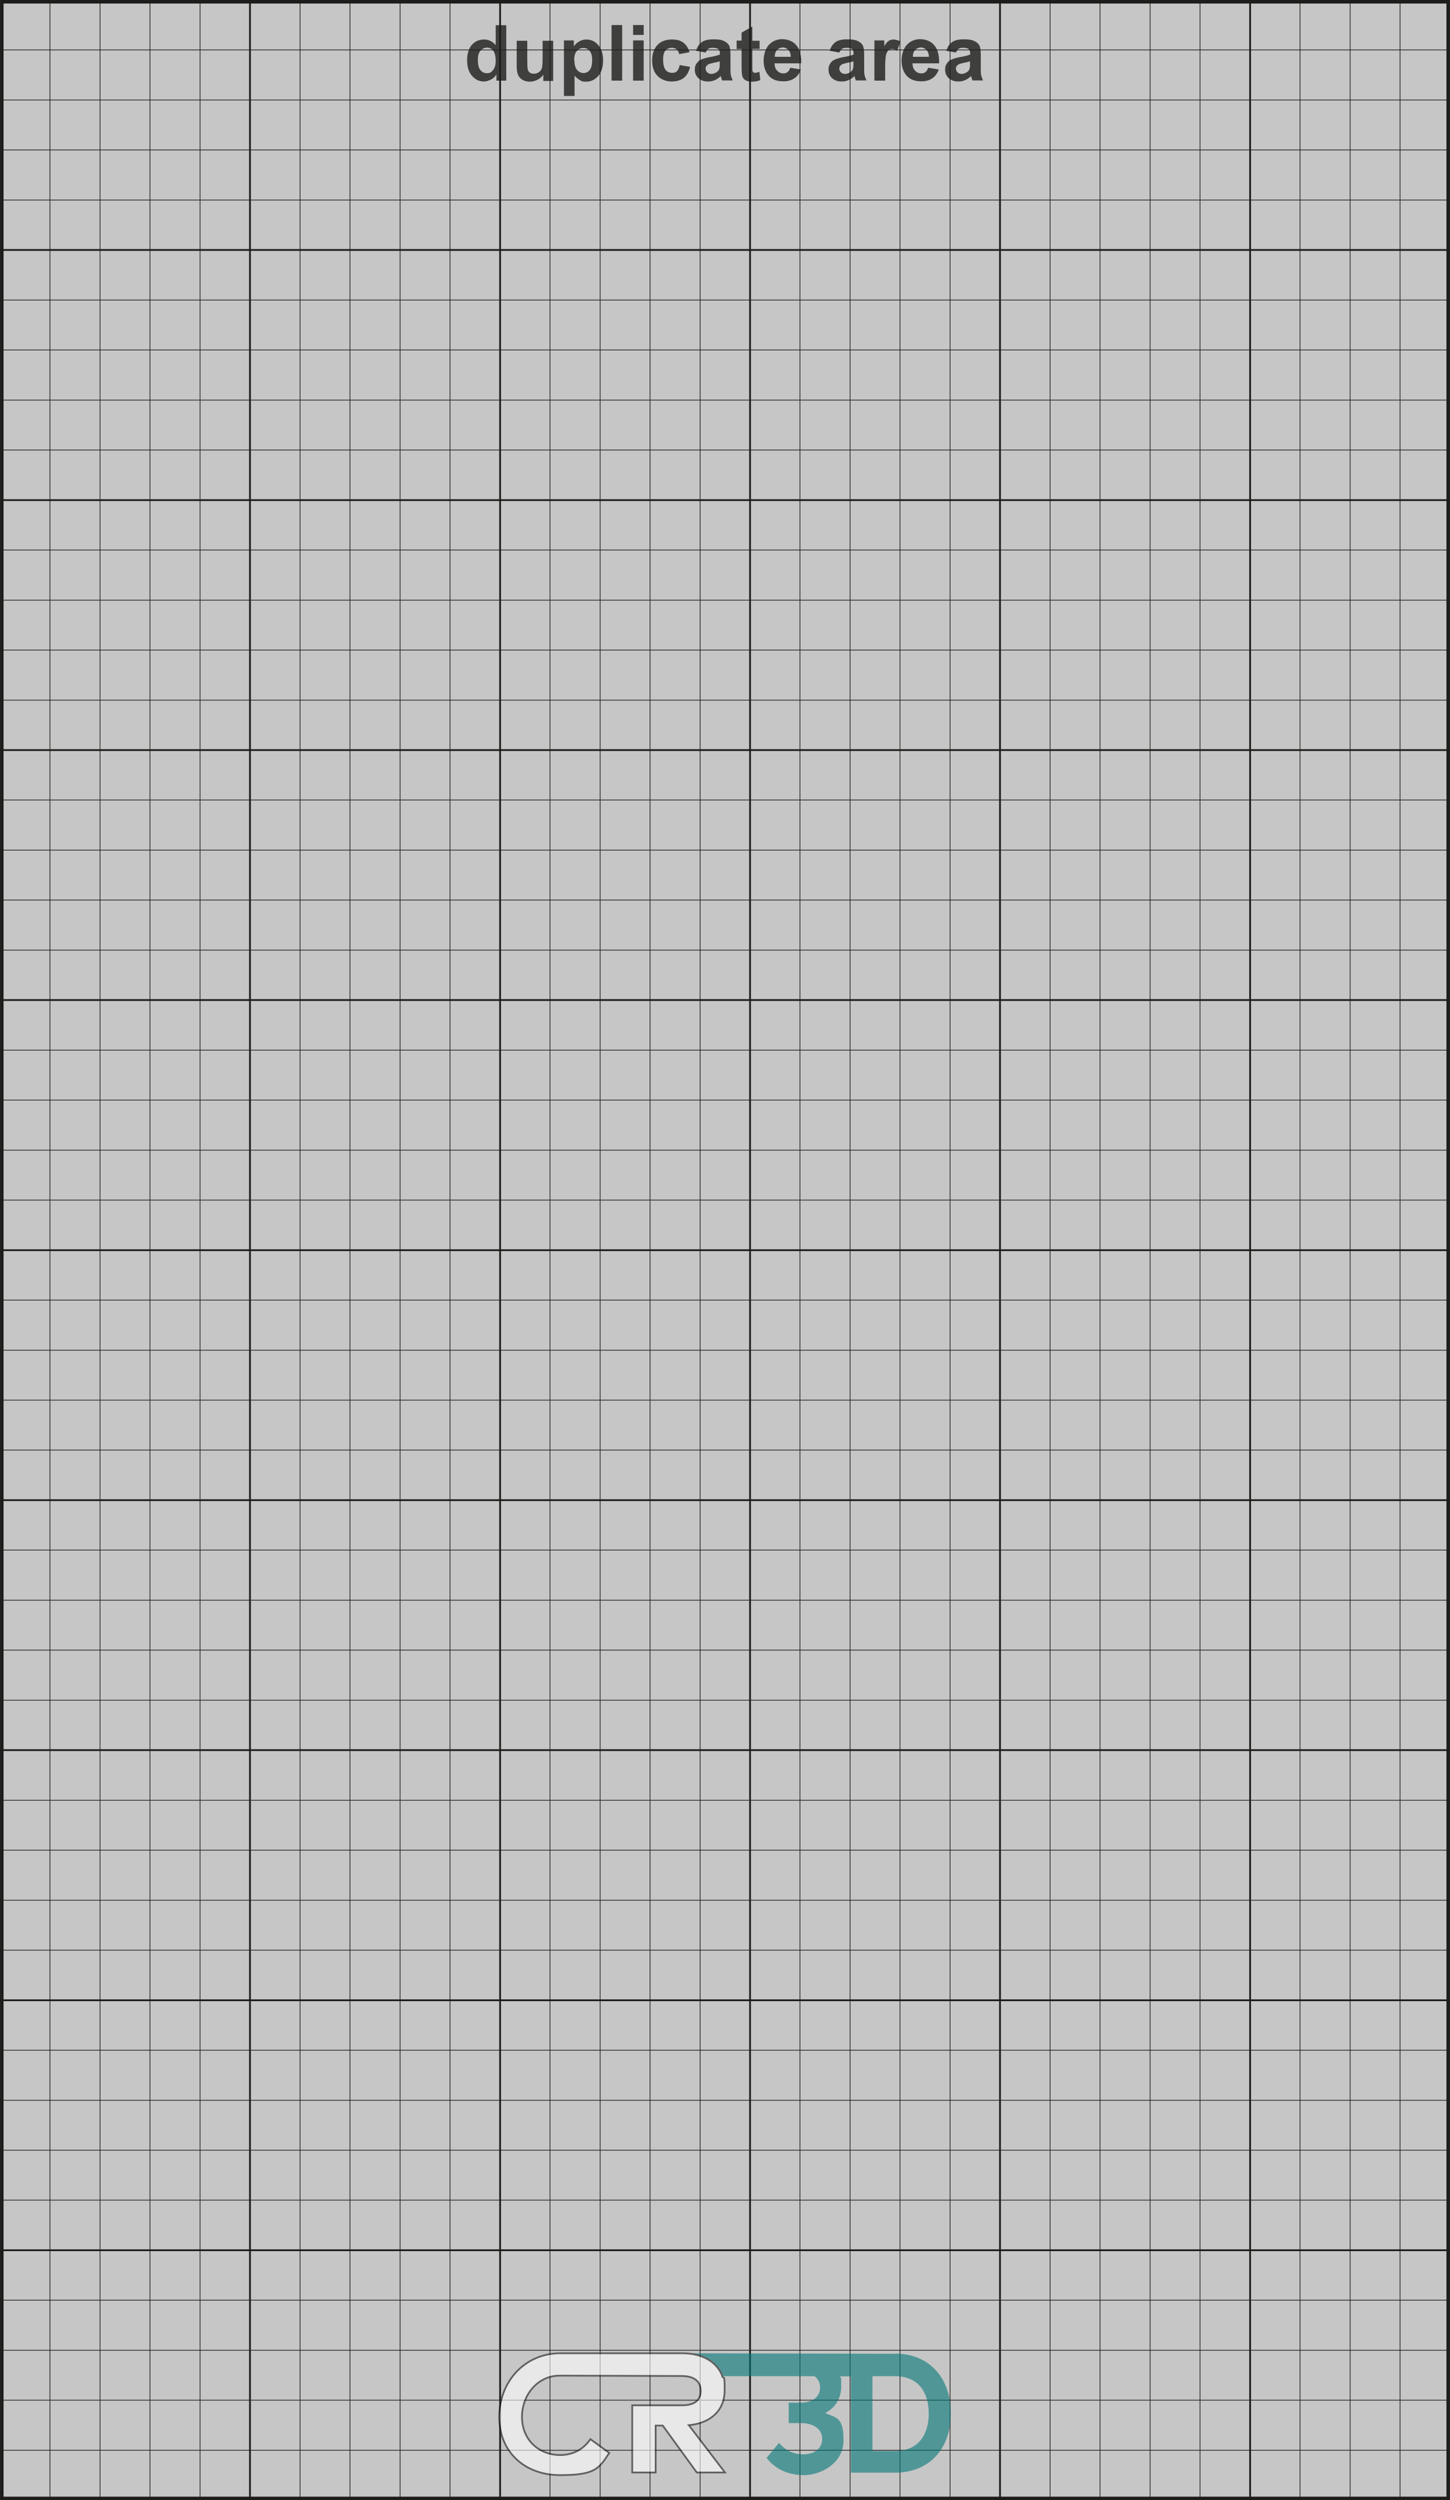 <?xml version="1.0" encoding="UTF-8"?>
<svg xmlns="http://www.w3.org/2000/svg" width="290mm" height="500mm" viewBox="0 0 822 1417.3">
  <g id="a" data-name="Hintergrund">
    <rect width="822" height="1417.3" style="fill: #c6c6c6; stroke-width: 0px;"/>
  </g>
  <g id="c" data-name="Infotext">
    <g style="opacity: .8;">
      <path d="M287,45.7h-5.6v-3.4c-.9,1.3-2,2.3-3.3,2.9s-2.5,1-3.8,1c-2.6,0-4.9-1.1-6.7-3.2-1.9-2.1-2.8-5.1-2.8-8.8s.9-6.8,2.7-8.8c1.8-2,4.1-3,6.9-3s4.8,1.1,6.6,3.2v-11.3h6v31.5ZM270.9,33.8c0,2.4.3,4.2,1,5.3,1,1.6,2.3,2.4,4.1,2.4s2.6-.6,3.5-1.8c1-1.2,1.5-2.9,1.5-5.3s-.5-4.5-1.4-5.7c-.9-1.2-2.2-1.7-3.6-1.7s-2.6.6-3.6,1.7-1.5,2.8-1.5,5.1Z" style="fill: #1d1d1b; stroke-width: 0px;"/>
      <path d="M308,45.7v-3.4c-.8,1.2-1.9,2.2-3.3,2.9s-2.8,1.1-4.3,1.1-2.9-.3-4.1-1c-1.2-.7-2.1-1.6-2.6-2.8-.5-1.2-.8-2.9-.8-5v-14.4h6v10.5c0,3.2.1,5.2.3,5.9.2.7.6,1.3,1.2,1.7.6.4,1.3.6,2.2.6s2-.3,2.8-.8c.8-.6,1.4-1.3,1.7-2.1s.5-2.9.5-6.2v-9.6h6v22.8h-5.6Z" style="fill: #1d1d1b; stroke-width: 0px;"/>
      <path d="M319.7,22.9h5.6v3.4c.7-1.1,1.7-2.1,3-2.8,1.2-.7,2.6-1.1,4.1-1.1,2.6,0,4.9,1,6.7,3.1,1.8,2.1,2.8,5,2.8,8.7s-.9,6.8-2.8,8.9c-1.9,2.1-4.1,3.2-6.8,3.2s-2.4-.3-3.4-.8c-1-.5-2.1-1.4-3.2-2.6v11.5h-6v-31.5ZM325.6,33.9c0,2.6.5,4.5,1.5,5.7,1,1.2,2.3,1.8,3.7,1.8s2.6-.6,3.5-1.7c.9-1.1,1.4-3,1.4-5.5s-.5-4.2-1.4-5.3c-1-1.2-2.1-1.7-3.6-1.7s-2.7.6-3.7,1.7c-1,1.1-1.5,2.8-1.5,5.1Z" style="fill: #1d1d1b; stroke-width: 0px;"/>
      <path d="M346.7,45.7V14.2h6v31.5h-6Z" style="fill: #1d1d1b; stroke-width: 0px;"/>
      <path d="M358.9,19.8v-5.6h6v5.6h-6ZM358.9,45.7v-22.8h6v22.8h-6Z" style="fill: #1d1d1b; stroke-width: 0px;"/>
      <path d="M391,29.6l-6,1.1c-.2-1.2-.7-2.1-1.4-2.7s-1.6-.9-2.8-.9-2.7.5-3.6,1.6c-.9,1-1.3,2.8-1.3,5.2s.5,4.6,1.4,5.7c.9,1.1,2.1,1.7,3.7,1.7s2.1-.3,2.8-1c.7-.7,1.2-1.8,1.5-3.4l5.9,1c-.6,2.7-1.8,4.8-3.5,6.2-1.7,1.4-4.1,2.1-7,2.1s-6-1.1-8-3.2c-2-2.1-3-5-3-8.7s1-6.7,3-8.8c2-2.1,4.7-3.1,8.1-3.1s5,.6,6.6,1.8c1.6,1.2,2.8,3,3.5,5.5Z" style="fill: #1d1d1b; stroke-width: 0px;"/>
      <path d="M400.1,29.8l-5.5-1c.6-2.2,1.7-3.8,3.2-4.9,1.5-1.1,3.7-1.6,6.7-1.6s4.7.3,6,1c1.3.6,2.2,1.4,2.8,2.4.5,1,.8,2.8.8,5.4v7c0,2,0,3.5.2,4.4.2,1,.6,2,1.1,3.1h-6c-.2-.4-.4-1-.6-1.8-.1-.4-.2-.6-.2-.7-1,1-2.1,1.8-3.3,2.3-1.2.5-2.4.8-3.8.8-2.3,0-4.2-.6-5.6-1.9-1.4-1.3-2-2.9-2-4.8s.3-2.4.9-3.4c.6-1,1.5-1.8,2.6-2.3,1.1-.5,2.7-1,4.8-1.4,2.8-.5,4.8-1,5.9-1.5v-.6c0-1.2-.3-2-.9-2.5-.6-.5-1.7-.7-3.2-.7s-1.9.2-2.5.6c-.6.4-1.1,1.2-1.5,2.2ZM408.2,34.7c-.8.3-2,.6-3.7.9-1.7.4-2.8.7-3.3,1.1-.8.6-1.2,1.3-1.2,2.1s.3,1.6.9,2.2c.6.6,1.4.9,2.4.9s2.1-.4,3.1-1.1c.7-.5,1.2-1.2,1.4-2,.2-.5.2-1.5.2-2.9v-1.2Z" style="fill: #1d1d1b; stroke-width: 0px;"/>
      <path d="M430.6,22.9v4.8h-4.1v9.2c0,1.9,0,2.9.1,3.3,0,.3.3.6.5.8.3.2.6.3,1,.3s1.4-.2,2.4-.6l.5,4.7c-1.4.6-3,.9-4.8.9s-2.1-.2-2.9-.5c-.9-.4-1.5-.8-1.9-1.4s-.7-1.4-.8-2.4c-.1-.7-.2-2.1-.2-4.3v-9.9h-2.8v-4.8h2.8v-4.5l6.1-3.5v8.1h4.1Z" style="fill: #1d1d1b; stroke-width: 0px;"/>
      <path d="M448,38.4l6,1c-.8,2.2-2,3.9-3.7,5-1.7,1.2-3.8,1.7-6.3,1.7-4,0-6.9-1.3-8.8-3.9-1.5-2.1-2.3-4.7-2.3-7.9s1-6.7,3-8.9c2-2.1,4.5-3.2,7.5-3.2s6.1,1.1,8,3.4c2,2.2,2.9,5.7,2.8,10.3h-15.1c0,1.8.5,3.2,1.5,4.2.9,1,2.1,1.5,3.5,1.5s1.7-.3,2.4-.8,1.1-1.3,1.5-2.5ZM448.3,32.3c0-1.7-.5-3.1-1.4-4-.9-.9-1.9-1.4-3.1-1.4s-2.4.5-3.3,1.4c-.9,1-1.3,2.3-1.3,3.9h9Z" style="fill: #1d1d1b; stroke-width: 0px;"/>
      <path d="M475.9,29.8l-5.5-1c.6-2.2,1.7-3.8,3.2-4.9,1.5-1.1,3.7-1.6,6.7-1.6s4.7.3,6,1c1.3.6,2.2,1.4,2.8,2.4.5,1,.8,2.8.8,5.4v7c0,2,0,3.5.2,4.4.2,1,.6,2,1.1,3.1h-6c-.2-.4-.4-1-.6-1.8-.1-.4-.2-.6-.2-.7-1,1-2.1,1.8-3.3,2.3-1.2.5-2.4.8-3.8.8-2.3,0-4.2-.6-5.6-1.9-1.4-1.3-2-2.9-2-4.8s.3-2.4.9-3.4c.6-1,1.5-1.8,2.6-2.3,1.1-.5,2.7-1,4.8-1.4,2.8-.5,4.8-1,5.9-1.5v-.6c0-1.2-.3-2-.9-2.5-.6-.5-1.7-.7-3.2-.7s-1.9.2-2.5.6c-.6.4-1.1,1.2-1.5,2.2ZM484,34.7c-.8.3-2,.6-3.7.9-1.7.4-2.8.7-3.3,1.1-.8.6-1.2,1.3-1.2,2.1s.3,1.6.9,2.2c.6.6,1.4.9,2.4.9s2.1-.4,3.1-1.1c.7-.5,1.2-1.2,1.4-2,.2-.5.2-1.5.2-2.9v-1.2Z" style="fill: #1d1d1b; stroke-width: 0px;"/>
      <path d="M501.7,45.7h-6v-22.8h5.6v3.2c1-1.5,1.8-2.5,2.6-3,.8-.5,1.6-.7,2.6-.7s2.7.4,4,1.1l-1.9,5.3c-1-.7-2-1-2.8-1s-1.6.2-2.1.7c-.6.5-1,1.3-1.4,2.5-.3,1.2-.5,3.8-.5,7.6v7Z" style="fill: #1d1d1b; stroke-width: 0px;"/>
      <path d="M526.2,38.4l6,1c-.8,2.2-2,3.9-3.7,5-1.7,1.2-3.8,1.7-6.3,1.7-4,0-6.9-1.3-8.8-3.9-1.5-2.1-2.3-4.7-2.3-7.9s1-6.7,3-8.9c2-2.1,4.5-3.2,7.5-3.2s6.1,1.1,8,3.4c2,2.2,2.9,5.7,2.8,10.3h-15.1c0,1.8.5,3.2,1.5,4.2.9,1,2.1,1.5,3.5,1.5s1.7-.3,2.4-.8,1.1-1.3,1.5-2.5ZM526.6,32.3c0-1.7-.5-3.1-1.4-4-.9-.9-1.9-1.4-3.1-1.4s-2.4.5-3.3,1.4c-.9,1-1.3,2.3-1.3,3.9h9Z" style="fill: #1d1d1b; stroke-width: 0px;"/>
      <path d="M542,29.8l-5.5-1c.6-2.2,1.7-3.8,3.2-4.9,1.5-1.1,3.7-1.6,6.7-1.6s4.7.3,6,1c1.3.6,2.2,1.4,2.8,2.4.5,1,.8,2.8.8,5.4v7c0,2,0,3.5.2,4.4.2,1,.6,2,1.1,3.1h-6c-.2-.4-.4-1-.6-1.8-.1-.4-.2-.6-.2-.7-1,1-2.1,1.8-3.3,2.3-1.2.5-2.4.8-3.8.8-2.3,0-4.2-.6-5.6-1.9-1.4-1.3-2-2.9-2-4.8s.3-2.4.9-3.4c.6-1,1.5-1.8,2.6-2.3,1.1-.5,2.7-1,4.8-1.4,2.8-.5,4.8-1,5.9-1.5v-.6c0-1.2-.3-2-.9-2.5-.6-.5-1.7-.7-3.2-.7s-1.9.2-2.5.6c-.6.4-1.1,1.2-1.5,2.2ZM550.1,34.7c-.8.3-2,.6-3.7.9-1.7.4-2.8.7-3.3,1.1-.8.6-1.2,1.3-1.2,2.1s.3,1.6.9,2.2c.6.6,1.4.9,2.4.9s2.1-.4,3.1-1.1c.7-.5,1.2-1.2,1.4-2,.2-.5.2-1.5.2-2.9v-1.2Z" style="fill: #1d1d1b; stroke-width: 0px;"/>
    </g>
  </g>
  <g id="d" data-name="Rahmen">
    <path d="M820,2v1413.3H2V2h818M822,0H0v1417.3h822V0h0Z" style="fill: #1d1d1b; stroke-width: 0px;"/>
  </g>
  <g id="e" data-name="50mm Linien">
    <line y1="141.7" x2="822" y2="141.7" style="fill: none; stroke: #1d1d1b; stroke-miterlimit: 10;"/>
    <line y1="283.5" x2="822" y2="283.5" style="fill: none; stroke: #1d1d1b; stroke-miterlimit: 10;"/>
    <line y1="425.2" x2="822" y2="425.2" style="fill: none; stroke: #1d1d1b; stroke-miterlimit: 10;"/>
    <line y1="566.9" x2="822" y2="566.9" style="fill: none; stroke: #1d1d1b; stroke-miterlimit: 10;"/>
    <line x1="141.7" y1="1417.3" x2="141.7" style="fill: none; stroke: #1d1d1b; stroke-miterlimit: 10;"/>
    <line x1="283.5" y1="1417.3" x2="283.5" style="fill: none; stroke: #1d1d1b; stroke-miterlimit: 10;"/>
    <line x1="425.2" y1="1417.3" x2="425.2" style="fill: none; stroke: #1d1d1b; stroke-miterlimit: 10;"/>
    <line x1="566.9" y1="1417.3" x2="566.9" style="fill: none; stroke: #1d1d1b; stroke-miterlimit: 10;"/>
    <line x1="708.7" y1="1417.3" x2="708.7" style="fill: none; stroke: #1d1d1b; stroke-miterlimit: 10;"/>
    <line y1="708.7" x2="822" y2="708.7" style="fill: none; stroke: #1d1d1b; stroke-miterlimit: 10;"/>
    <line y1="850.4" x2="822" y2="850.4" style="fill: none; stroke: #1d1d1b; stroke-miterlimit: 10;"/>
    <line y1="1133.9" x2="822" y2="1133.9" style="fill: none; stroke: #1d1d1b; stroke-miterlimit: 10;"/>
    <line y1="992.1" x2="822" y2="992.1" style="fill: none; stroke: #1d1d1b; stroke-miterlimit: 10;"/>
    <line y1="1275.6" x2="822" y2="1275.6" style="fill: none; stroke: #1d1d1b; stroke-miterlimit: 10;"/>
    <line y1="737" x2="822" y2="737" style="fill: none; stroke: #1d1d1b; stroke-miterlimit: 10; stroke-width: .4px;"/>
    <line y1="765.4" x2="822" y2="765.4" style="fill: none; stroke: #1d1d1b; stroke-miterlimit: 10; stroke-width: .4px;"/>
    <line y1="793.7" x2="822" y2="793.7" style="fill: none; stroke: #1d1d1b; stroke-miterlimit: 10; stroke-width: .4px;"/>
    <line y1="822" x2="822" y2="822" style="fill: none; stroke: #1d1d1b; stroke-miterlimit: 10; stroke-width: .4px;"/>
    <line y1="878.7" x2="822" y2="878.7" style="fill: none; stroke: #1d1d1b; stroke-miterlimit: 10; stroke-width: .4px;"/>
    <line y1="907.1" x2="822" y2="907.1" style="fill: none; stroke: #1d1d1b; stroke-miterlimit: 10; stroke-width: .4px;"/>
    <line y1="935.4" x2="822" y2="935.4" style="fill: none; stroke: #1d1d1b; stroke-miterlimit: 10; stroke-width: .4px;"/>
    <line y1="963.8" x2="822" y2="963.8" style="fill: none; stroke: #1d1d1b; stroke-miterlimit: 10; stroke-width: .4px;"/>
    <line y1="1020.5" x2="822" y2="1020.5" style="fill: none; stroke: #1d1d1b; stroke-miterlimit: 10; stroke-width: .4px;"/>
    <line y1="1048.8" x2="822" y2="1048.8" style="fill: none; stroke: #1d1d1b; stroke-miterlimit: 10; stroke-width: .4px;"/>
    <line y1="1077.2" x2="822" y2="1077.2" style="fill: none; stroke: #1d1d1b; stroke-miterlimit: 10; stroke-width: .4px;"/>
    <line y1="1105.5" x2="822" y2="1105.5" style="fill: none; stroke: #1d1d1b; stroke-miterlimit: 10; stroke-width: .4px;"/>
    <line y1="1162.2" x2="822" y2="1162.2" style="fill: none; stroke: #1d1d1b; stroke-miterlimit: 10; stroke-width: .4px;"/>
    <line y1="1190.6" x2="822" y2="1190.6" style="fill: none; stroke: #1d1d1b; stroke-miterlimit: 10; stroke-width: .4px;"/>
    <line y1="1218.9" x2="822" y2="1218.9" style="fill: none; stroke: #1d1d1b; stroke-miterlimit: 10; stroke-width: .4px;"/>
    <line y1="1247.2" x2="822" y2="1247.2" style="fill: none; stroke: #1d1d1b; stroke-miterlimit: 10; stroke-width: .4px;"/>
    <line y1="1303.9" x2="822" y2="1303.9" style="fill: none; stroke: #1d1d1b; stroke-miterlimit: 10; stroke-width: .4px;"/>
    <line y1="1332.3" x2="822" y2="1332.3" style="fill: none; stroke: #1d1d1b; stroke-miterlimit: 10; stroke-width: .4px;"/>
    <line y1="1360.6" x2="822" y2="1360.6" style="fill: none; stroke: #1d1d1b; stroke-miterlimit: 10; stroke-width: .4px;"/>
    <line y1="1389" x2="822" y2="1389" style="fill: none; stroke: #1d1d1b; stroke-miterlimit: 10; stroke-width: .4px;"/>
  </g>
  <g id="f" data-name="10mm Linien">
    <line x1="28.3" y1="1417.3" x2="28.3" style="fill: none; stroke: #1d1d1b; stroke-miterlimit: 10; stroke-width: .4px;"/>
    <line x1="56.7" y1="1417.3" x2="56.7" style="fill: none; stroke: #1d1d1b; stroke-miterlimit: 10; stroke-width: .4px;"/>
    <line x1="85" y1="1417.3" x2="85" style="fill: none; stroke: #1d1d1b; stroke-miterlimit: 10; stroke-width: .4px;"/>
    <line x1="113.4" y1="1417.3" x2="113.4" style="fill: none; stroke: #1d1d1b; stroke-miterlimit: 10; stroke-width: .4px;"/>
    <line x1="170.1" y1="1417.3" x2="170.1" style="fill: none; stroke: #1d1d1b; stroke-miterlimit: 10; stroke-width: .4px;"/>
    <line x1="198.4" y1="1417.3" x2="198.4" style="fill: none; stroke: #1d1d1b; stroke-miterlimit: 10; stroke-width: .4px;"/>
    <line x1="226.8" y1="1417.3" x2="226.8" style="fill: none; stroke: #1d1d1b; stroke-miterlimit: 10; stroke-width: .4px;"/>
    <line x1="255.1" y1="1417.3" x2="255.1" style="fill: none; stroke: #1d1d1b; stroke-miterlimit: 10; stroke-width: .4px;"/>
    <line x1="311.8" y1="1417.3" x2="311.8" style="fill: none; stroke: #1d1d1b; stroke-miterlimit: 10; stroke-width: .4px;"/>
    <line x1="340.2" y1="1417.3" x2="340.2" style="fill: none; stroke: #1d1d1b; stroke-miterlimit: 10; stroke-width: .4px;"/>
    <line x1="368.5" y1="1417.3" x2="368.5" style="fill: none; stroke: #1d1d1b; stroke-miterlimit: 10; stroke-width: .4px;"/>
    <line x1="396.9" y1="1417.3" x2="396.9" style="fill: none; stroke: #1d1d1b; stroke-miterlimit: 10; stroke-width: .4px;"/>
    <line x1="453.5" y1="1417.3" x2="453.5" style="fill: none; stroke: #1d1d1b; stroke-miterlimit: 10; stroke-width: .4px;"/>
    <line x1="481.9" y1="1417.3" x2="481.9" style="fill: none; stroke: #1d1d1b; stroke-miterlimit: 10; stroke-width: .4px;"/>
    <line x1="510.2" y1="1417.3" x2="510.2" style="fill: none; stroke: #1d1d1b; stroke-miterlimit: 10; stroke-width: .4px;"/>
    <line x1="538.6" y1="1417.3" x2="538.6" style="fill: none; stroke: #1d1d1b; stroke-miterlimit: 10; stroke-width: .4px;"/>
    <line x1="595.3" y1="1417.3" x2="595.3" style="fill: none; stroke: #1d1d1b; stroke-miterlimit: 10; stroke-width: .4px;"/>
    <line x1="623.6" y1="1417.3" x2="623.6" style="fill: none; stroke: #1d1d1b; stroke-miterlimit: 10; stroke-width: .4px;"/>
    <line x1="652" y1="1417.3" x2="652" style="fill: none; stroke: #1d1d1b; stroke-miterlimit: 10; stroke-width: .4px;"/>
    <line x1="680.3" y1="1417.3" x2="680.3" style="fill: none; stroke: #1d1d1b; stroke-miterlimit: 10; stroke-width: .4px;"/>
    <line x1="737" y1="1417.3" x2="737" style="fill: none; stroke: #1d1d1b; stroke-miterlimit: 10; stroke-width: .4px;"/>
    <line x1="765.4" y1="1417.3" x2="765.4" style="fill: none; stroke: #1d1d1b; stroke-miterlimit: 10; stroke-width: .4px;"/>
    <line x1="793.7" y1="1417.3" x2="793.7" style="fill: none; stroke: #1d1d1b; stroke-miterlimit: 10; stroke-width: .4px;"/>
    <line y1="28.3" x2="822" y2="28.3" style="fill: none; stroke: #1d1d1b; stroke-miterlimit: 10; stroke-width: .4px;"/>
    <line y1="56.7" x2="822" y2="56.7" style="fill: none; stroke: #1d1d1b; stroke-miterlimit: 10; stroke-width: .4px;"/>
    <line y1="85" x2="822" y2="85" style="fill: none; stroke: #1d1d1b; stroke-miterlimit: 10; stroke-width: .4px;"/>
    <line y1="113.4" x2="822" y2="113.4" style="fill: none; stroke: #1d1d1b; stroke-miterlimit: 10; stroke-width: .4px;"/>
    <line y1="170.1" x2="822" y2="170.1" style="fill: none; stroke: #1d1d1b; stroke-miterlimit: 10; stroke-width: .4px;"/>
    <line y1="198.4" x2="822" y2="198.4" style="fill: none; stroke: #1d1d1b; stroke-miterlimit: 10; stroke-width: .4px;"/>
    <line y1="226.8" x2="822" y2="226.8" style="fill: none; stroke: #1d1d1b; stroke-miterlimit: 10; stroke-width: .4px;"/>
    <line y1="255.1" x2="822" y2="255.1" style="fill: none; stroke: #1d1d1b; stroke-miterlimit: 10; stroke-width: .4px;"/>
    <line y1="311.8" x2="822" y2="311.8" style="fill: none; stroke: #1d1d1b; stroke-miterlimit: 10; stroke-width: .4px;"/>
    <line y1="340.2" x2="822" y2="340.2" style="fill: none; stroke: #1d1d1b; stroke-miterlimit: 10; stroke-width: .4px;"/>
    <line y1="368.5" x2="822" y2="368.5" style="fill: none; stroke: #1d1d1b; stroke-miterlimit: 10; stroke-width: .4px;"/>
    <line y1="396.9" x2="822" y2="396.9" style="fill: none; stroke: #1d1d1b; stroke-miterlimit: 10; stroke-width: .4px;"/>
    <line y1="453.5" x2="822" y2="453.5" style="fill: none; stroke: #1d1d1b; stroke-miterlimit: 10; stroke-width: .4px;"/>
    <line y1="481.9" x2="822" y2="481.9" style="fill: none; stroke: #1d1d1b; stroke-miterlimit: 10; stroke-width: .4px;"/>
    <line y1="510.2" x2="822" y2="510.2" style="fill: none; stroke: #1d1d1b; stroke-miterlimit: 10; stroke-width: .4px;"/>
    <line y1="538.6" x2="822" y2="538.6" style="fill: none; stroke: #1d1d1b; stroke-miterlimit: 10; stroke-width: .4px;"/>
    <line y1="595.3" x2="822" y2="595.3" style="fill: none; stroke: #1d1d1b; stroke-miterlimit: 10; stroke-width: .4px;"/>
    <line y1="623.6" x2="822" y2="623.6" style="fill: none; stroke: #1d1d1b; stroke-miterlimit: 10; stroke-width: .4px;"/>
    <line y1="652" x2="822" y2="652" style="fill: none; stroke: #1d1d1b; stroke-miterlimit: 10; stroke-width: .4px;"/>
    <line y1="680.3" x2="822" y2="680.3" style="fill: none; stroke: #1d1d1b; stroke-miterlimit: 10; stroke-width: .4px;"/>
  </g>
  <g id="g" data-name="Logo">
    <g style="opacity: .6;">
      <path d="M507.7,1346.9h-12.8v42.4c0,0,12.7,0,12.7,0,12.8,0,19-8.9,19-21.2,0-12.4-6.1-21.2-18.9-21.2Z" style="fill: none; stroke-width: 0px;"/>
      <path d="M507.7,1334.3s-124.4-.3-124.5-.3h3.3c11.7,0,19.7,5,22.7,12.7,0,0,0,.2,0,.3h52.6c1.9,1.4,3.1,3.6,3.1,6.4,0,5.7-4.8,8.6-10.7,8.6h-7.1v11.6h7.1c6.5,0,11.9,3.1,11.9,8.9s-4.8,8.8-10.7,8.8-10.3-2.4-13.8-6.5l-7,8.5c4.6,6.2,12.1,9.8,21.2,9.8s22.4-6.4,22.4-19.7-4-12.7-10.4-15.5c5.7-3,9.1-8.2,9.1-15.3s-.3-3.8-.7-5.5h6.2v54.6c0,0,25,0,25,0,19,0,31.6-13.1,31.6-33.4.1-20.6-12.4-34-31.4-34.1ZM507.4,1389.4h-12.8v-42.4h12.9c12.8,0,19,8.8,19,21.2s-6.3,21.2-19.1,21.2Z" style="fill: #037678; stroke-width: 0px;"/>
      <path d="M390.5,1374.8c12.7-1.2,20.3-8.7,20.3-19.6s-.5-5.8-1.4-8.2c0,0,0-.2,0-.3-3-7.7-11-12.7-22.7-12.7h-69.4c-20.1.2-34.3,16.3-34.3,36.1s14.3,33,34.6,33,22-4,27.8-12.6l-10.7-7.8c-4,5.8-9.9,9-17.2,9-11.6,0-21.5-8.2-21.6-21.5,0-12.7,9-23.5,21.3-23.5,0,0,0,0,0,0h0l69.1.2c7,0,10.9,2.8,10.9,8.4s-3.8,8.3-11,8.2h-27.8c0,0,0,38.1,0,38.1h13.3v-26.6h4l19.3,26.6h16l-20.4-26.7Z" style="fill: #fff; stroke: #1e1e1c; stroke-miterlimit: 10;"/>
    </g>
  </g>
</svg>